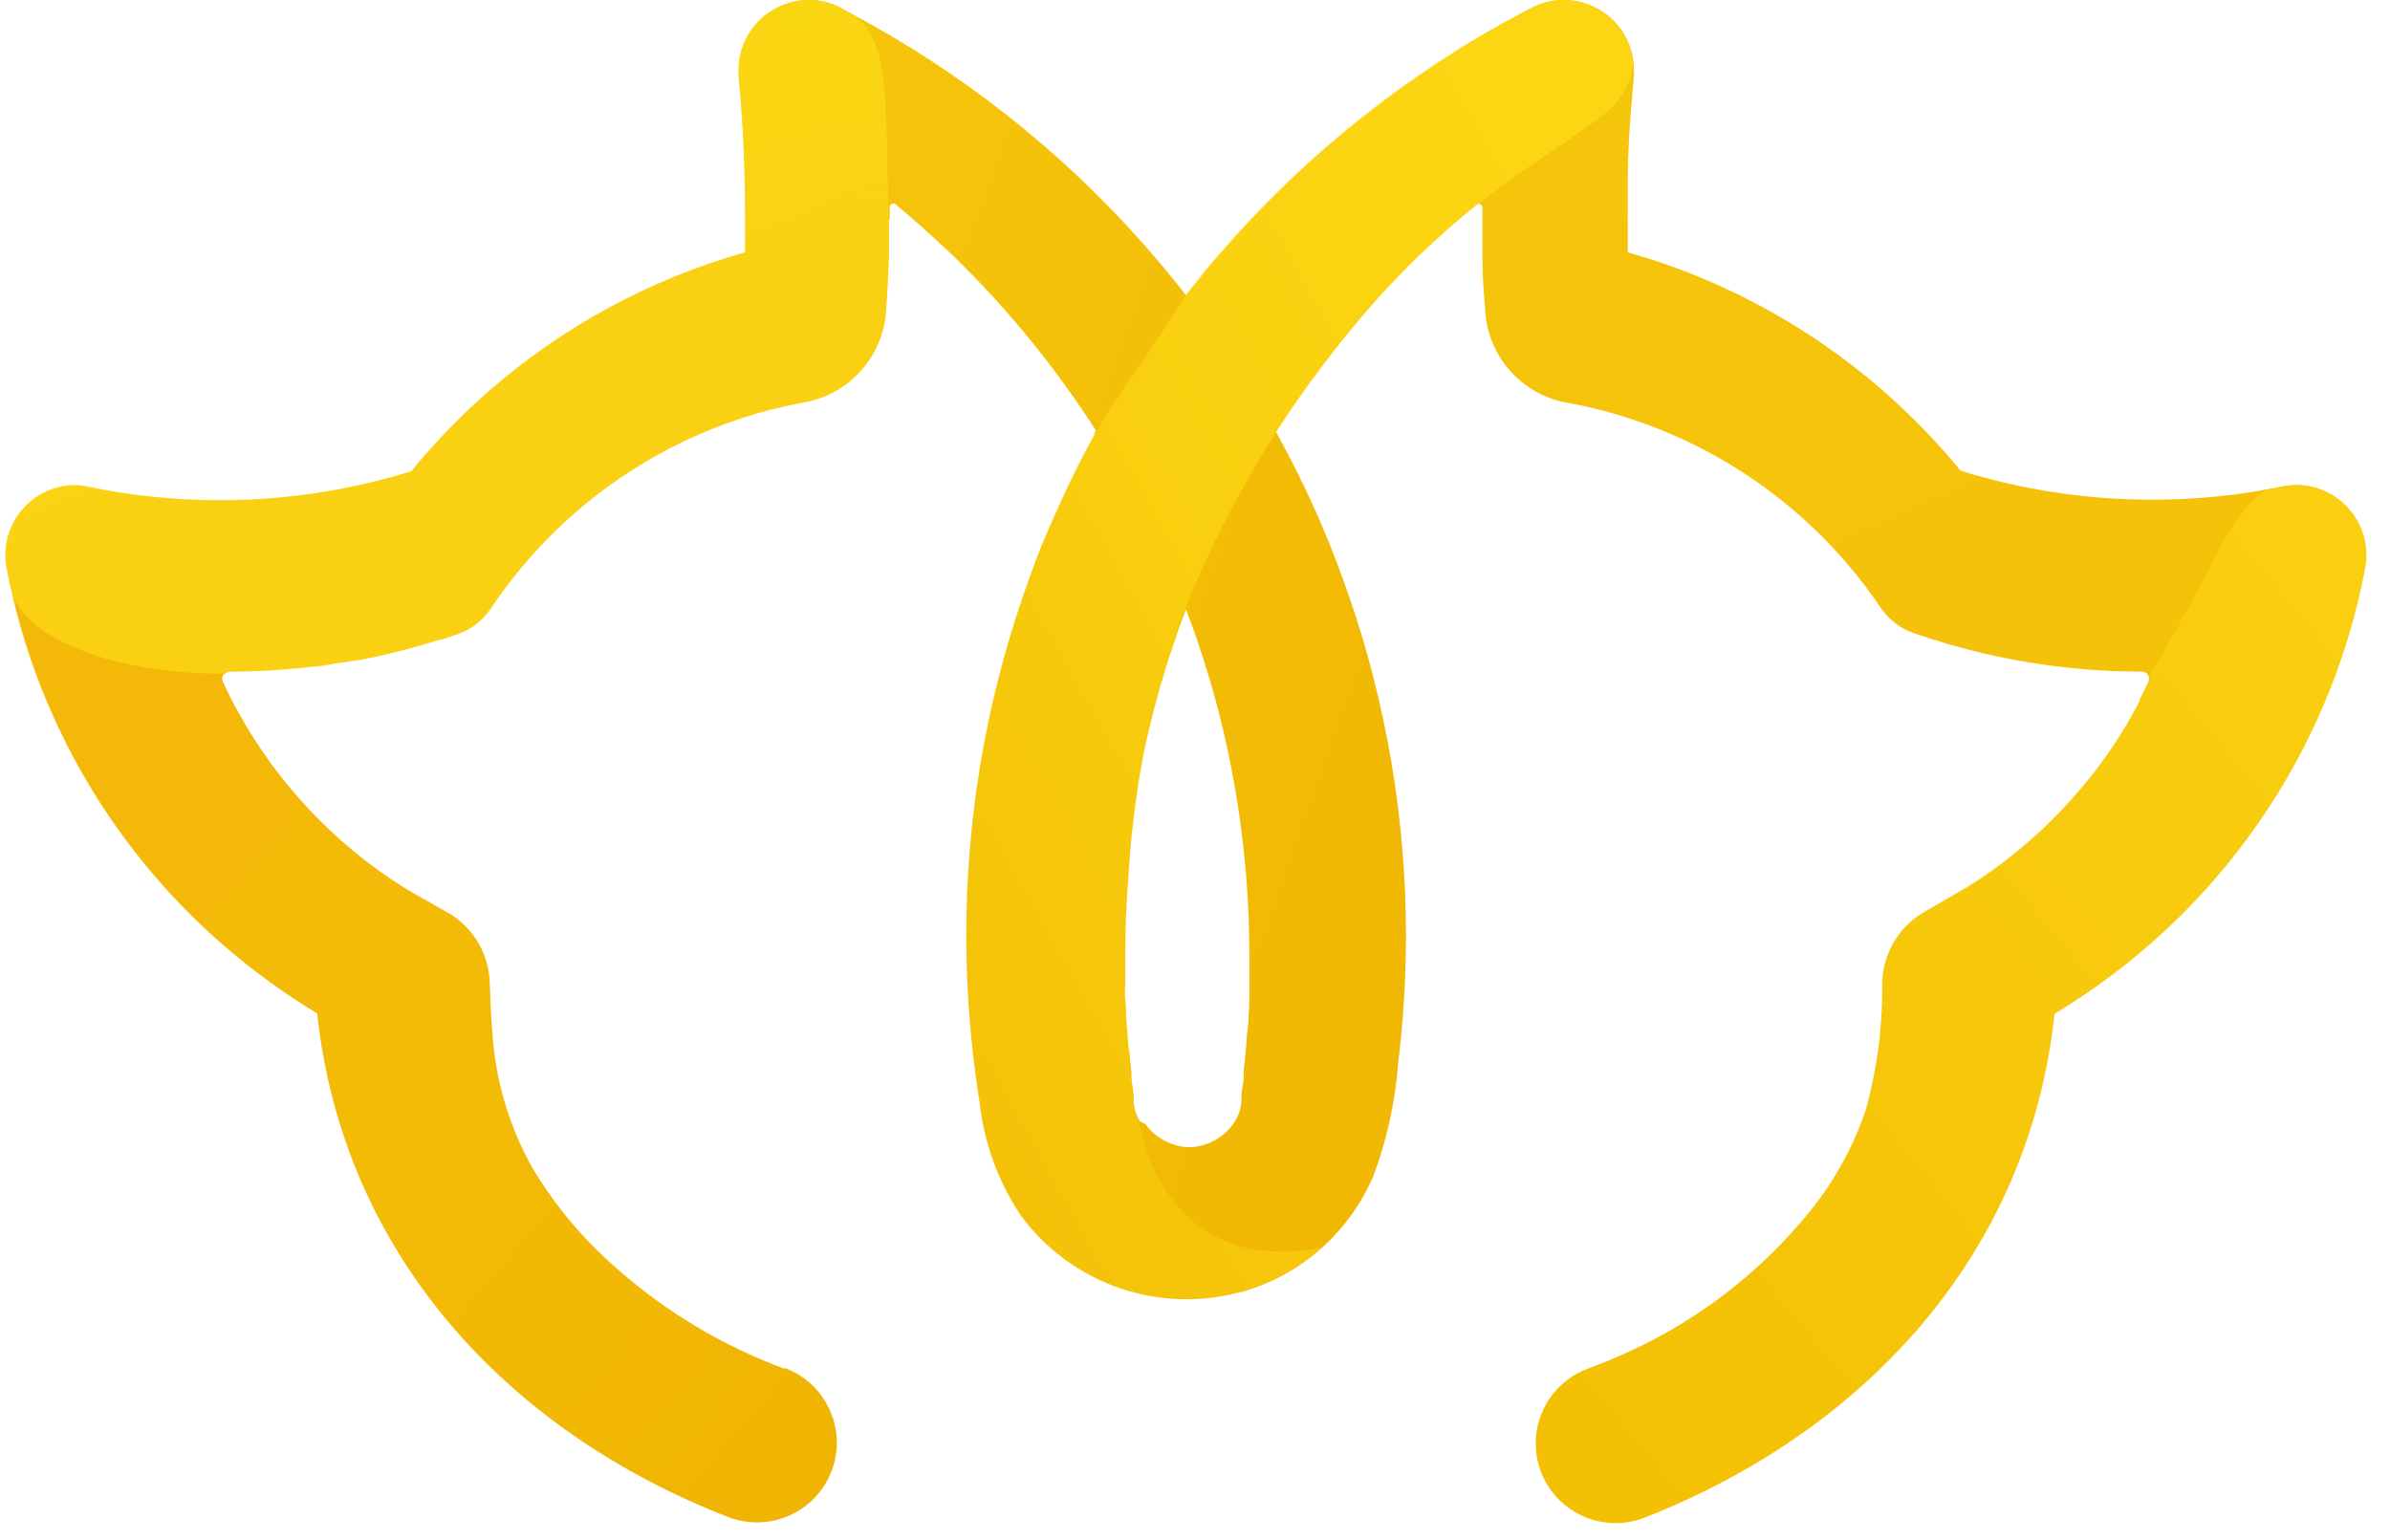 <?xml version="1.0" encoding="UTF-8"?>
<svg width="90px" height="58px" viewBox="0 0 90 58" version="1.1" xmlns="http://www.w3.org/2000/svg" xmlns:xlink="http://www.w3.org/1999/xlink">
    <!-- Generator: Sketch 47.1 (45422) - http://www.bohemiancoding.com/sketch -->
    <title>logo_big</title>
    <desc>Created with Sketch.</desc>
    <defs>
        <linearGradient x1="13.219%" y1="-5.327%" x2="80.501%" y2="112.538%" id="linearGradient-1">
            <stop stop-color="#F5C60B" offset="0%"></stop>
            <stop stop-color="#F5C30A" offset="51%"></stop>
            <stop stop-color="#F4C108" offset="100%"></stop>
        </linearGradient>
        <linearGradient x1="24.421%" y1="27.977%" x2="86.956%" y2="96.515%" id="linearGradient-2">
            <stop stop-color="#F4B908" offset="0%"></stop>
            <stop stop-color="#F2BB06" offset="51%"></stop>
            <stop stop-color="#F0B503" offset="100%"></stop>
        </linearGradient>
        <linearGradient x1="94.8%" y1="10.519%" x2="12.007%" y2="96.528%" id="linearGradient-3">
            <stop stop-color="#F9CF0F" offset="0%"></stop>
            <stop stop-color="#F7C70B" offset="51%"></stop>
            <stop stop-color="#F4C003" offset="100%"></stop>
        </linearGradient>
        <linearGradient x1="-9.337%" y1="5.988%" x2="111.161%" y2="87.688%" id="linearGradient-4">
            <stop stop-color="#F7C80C" offset="0%"></stop>
            <stop stop-color="#F4C109" offset="39%"></stop>
            <stop stop-color="#F1B803" offset="83%"></stop>
            <stop stop-color="#F1B804" offset="100%"></stop>
        </linearGradient>
        <linearGradient x1="86.87%" y1="9.189%" x2="8.648%" y2="94.776%" id="linearGradient-5">
            <stop stop-color="#FCD613" offset="0%"></stop>
            <stop stop-color="#F9D00F" offset="49%"></stop>
            <stop stop-color="#F7CA0C" offset="66%"></stop>
            <stop stop-color="#F4C107" offset="100%"></stop>
        </linearGradient>
        <linearGradient x1="41.292%" y1="33.173%" x2="67.826%" y2="78.346%" id="linearGradient-6">
            <stop stop-color="#FAD612" offset="0%"></stop>
            <stop stop-color="#FAD112" offset="49%"></stop>
            <stop stop-color="#F9D012" offset="100%"></stop>
        </linearGradient>
        <linearGradient x1="49.197%" y1="-1.532%" x2="50.085%" y2="62.175%" id="linearGradient-7">
            <stop stop-color="#FAD612" offset="0%"></stop>
            <stop stop-color="#FAD612" stop-opacity="0" offset="65%"></stop>
        </linearGradient>
    </defs>
    <g id="Page-1" stroke="none" stroke-width="1" fill="none" fill-rule="evenodd">
        <g id="logo_big" fill-rule="nonzero">
            <g id="Group" opacity="0.15" fill="#FDD536">
                <path d="M88.061,25.109 C88.117,24.95 88.172,24.794 88.225,24.641 L88.225,24.585 C88.275,24.432 88.323,24.276 88.37,24.116 L88.398,24.018 C88.441,23.877 88.483,23.737 88.525,23.592 L88.567,23.447 C88.605,23.32 88.638,23.189 88.67,23.062 L88.722,22.856 C88.75,22.744 88.778,22.636 88.806,22.524 L88.877,22.224 L88.933,21.971 C88.974,21.784 89.011,21.596 89.046,21.409 C89.196,20.64 88.997,19.844 88.501,19.237 C88.005,18.63 87.265,18.274 86.48,18.266 C86.301,18.267 86.122,18.286 85.946,18.323 C84.333,18.653 82.691,18.819 81.045,18.819 C78.599,18.821 76.167,18.453 73.832,17.728 C73.258,17.029 72.648,16.361 72.003,15.728 C69.199,12.97 65.783,10.913 62.032,9.723 L61.296,9.503 C61.296,9.241 61.296,8.983 61.296,8.73 L61.296,8.552 C61.296,8.332 61.296,8.112 61.296,7.887 C61.296,7.525 61.296,7.16 61.296,6.791 C61.296,5.714 61.376,4.618 61.47,3.513 C61.488,3.304 61.507,3.096 61.526,2.89 C61.531,2.796 61.531,2.702 61.526,2.609 C61.525,2.479 61.514,2.349 61.493,2.22 L61.493,2.187 C61.493,2.126 61.493,2.066 61.456,2.009 L61.432,1.916 C61.432,1.873 61.409,1.827 61.395,1.784 C61.381,1.742 61.338,1.63 61.306,1.56 C60.872,0.607 59.919,-0.003 58.872,-2.95346836e-16 C58.451,0.001 58.038,0.104 57.666,0.3 L57.052,0.628 L56.438,0.965 C56.159,1.121 55.884,1.277 55.612,1.433 L55.584,1.433 L54.791,1.902 L54.791,1.902 C51.455,3.995 48.451,6.577 45.881,9.559 C45.665,9.812 45.468,10.028 45.281,10.276 C45.093,10.524 44.858,10.796 44.643,11.072 C44.427,10.796 44.216,10.529 44.005,10.276 C43.794,10.023 43.62,9.808 43.405,9.559 C40.421,6.109 36.86,3.201 32.881,0.965 L32.266,0.628 L31.671,0.3 C31.493,0.209 31.306,0.138 31.113,0.089 L31.113,0.089 L30.911,0.042 L30.85,0.042 C30.717,0.017 30.582,0.003 30.447,-5.61582844e-16 C29.412,0.008 28.476,0.615 28.046,1.555 C27.895,1.888 27.817,2.248 27.816,2.613 C27.811,2.707 27.811,2.801 27.816,2.895 C27.834,3.104 27.853,3.311 27.872,3.517 C27.994,4.988 28.055,6.459 28.055,7.887 C28.055,8.107 28.055,8.328 28.055,8.552 L28.055,8.73 C28.055,8.983 28.055,9.241 28.055,9.503 L27.319,9.723 C23.853,10.818 20.668,12.654 17.986,15.105 C17.09,15.925 16.255,16.807 15.486,17.747 C13.151,18.472 10.719,18.84 8.273,18.838 C6.627,18.838 4.985,18.672 3.373,18.341 C3.197,18.298 3.018,18.273 2.838,18.266 C2.05,18.267 1.304,18.62 0.804,19.227 C0.303,19.834 0.099,20.632 0.249,21.404 C0.318,21.773 0.396,22.138 0.484,22.5 L0.484,22.543 L0.484,22.674 C1.905,28.452 5.346,33.533 10.187,37.001 C10.754,37.413 11.345,37.802 11.945,38.167 C12.912,47.183 19.055,53.891 27.45,57.141 C29.004,57.723 30.736,56.937 31.319,55.385 C31.902,53.833 31.114,52.103 29.56,51.521 C27.236,50.673 25.089,49.403 23.229,47.774 C21.959,46.675 20.875,45.378 20.021,43.933 C19.157,42.378 18.651,40.65 18.539,38.875 C18.488,38.252 18.464,37.629 18.441,37.001 C18.408,35.963 17.866,35.007 16.992,34.444 L16.138,33.957 C15.826,33.788 15.513,33.609 15.2,33.418 C12.599,31.78 10.456,29.509 8.972,26.819 L8.972,26.819 C8.766,26.449 8.574,26.074 8.4,25.69 C8.345,25.576 8.379,25.439 8.48,25.362 L8.48,25.362 C8.517,25.335 8.56,25.317 8.606,25.311 L8.644,25.311 C9.713,25.31 10.781,25.244 11.842,25.114 L11.974,25.114 C12.414,25.034 12.958,24.955 13.545,24.87 C13.878,24.81 14.206,24.739 14.53,24.664 L15.21,24.496 C15.604,24.393 15.997,24.28 16.387,24.158 L16.556,24.107 L16.617,24.107 L17.221,23.906 C17.724,23.733 18.157,23.405 18.46,22.969 C20.752,19.51 24.162,16.94 28.121,15.686 C28.388,15.601 28.665,15.522 28.932,15.451 C29.401,15.334 29.837,15.236 30.292,15.152 C31.987,14.846 33.256,13.426 33.368,11.709 C33.415,11.039 33.453,10.36 33.476,9.681 C33.476,9.469 33.476,9.257 33.476,9.044 C33.476,8.988 33.476,8.932 33.476,8.876 C33.476,8.66 33.476,8.448 33.476,8.239 L33.504,8.239 C33.504,8.103 33.504,7.972 33.504,7.845 L33.504,7.784 C33.497,7.746 33.507,7.706 33.533,7.677 C33.561,7.645 33.602,7.626 33.645,7.625 C33.679,7.625 33.711,7.639 33.734,7.663 L33.791,7.714 L33.791,7.714 C34.391,8.211 34.982,8.74 35.554,9.278 L35.676,9.391 L35.882,9.583 C36.262,9.953 36.637,10.332 37.003,10.721 C38.103,11.884 39.126,13.116 40.065,14.412 C40.481,14.986 40.881,15.573 41.266,16.173 L41.266,16.173 L41.21,16.276 L41.21,16.276 C40.605,17.376 40.051,18.51 39.559,19.653 C39.174,20.608 38.832,21.545 38.513,22.482 C37.105,26.582 36.387,30.887 36.389,35.221 C36.389,36.617 36.462,38.011 36.609,39.399 C36.681,40.089 36.772,40.778 36.881,41.465 C37.046,43.001 37.579,44.476 38.433,45.764 C40.333,48.356 43.638,49.506 46.739,48.654 L46.739,48.654 L46.894,48.612 C47.675,48.377 48.412,48.018 49.079,47.549 C49.196,47.465 49.314,47.38 49.426,47.291 L49.45,47.291 C49.565,47.201 49.676,47.105 49.783,47.006 L49.783,47.006 C50.612,46.26 51.269,45.345 51.71,44.322 C52.224,42.946 52.54,41.505 52.648,40.041 C52.842,38.451 52.939,36.851 52.939,35.249 C52.942,30.905 52.222,26.591 50.81,22.482 C50.486,21.545 50.13,20.608 49.75,19.728 C49.243,18.547 48.667,17.386 48.043,16.248 C48.427,15.645 48.829,15.057 49.248,14.482 L49.539,14.093 C50.396,12.933 51.32,11.825 52.306,10.772 C52.672,10.384 53.042,10.004 53.427,9.634 L53.633,9.442 L53.755,9.33 C54.182,8.927 54.623,8.529 55.068,8.145 L55.537,7.766 L55.537,7.766 L55.593,7.714 C55.617,7.69 55.649,7.677 55.682,7.677 C55.726,7.677 55.766,7.696 55.795,7.728 C55.821,7.758 55.831,7.797 55.823,7.836 L55.823,7.897 C55.823,8.267 55.823,8.651 55.823,9.077 C55.823,9.289 55.823,9.502 55.823,9.714 C55.823,10.388 55.884,11.072 55.931,11.742 C56.052,13.452 57.319,14.862 59.008,15.166 C59.477,15.245 59.917,15.348 60.368,15.466 C60.64,15.536 60.912,15.615 61.179,15.7 C65.125,16.936 68.531,19.478 70.835,22.908 C71.137,23.344 71.571,23.672 72.073,23.845 L72.66,24.041 L72.735,24.065 L72.871,24.107 C73.269,24.233 73.677,24.351 74.081,24.454 L74.761,24.622 L75.389,24.758 C76.017,24.889 76.66,24.992 77.298,25.076 C78.411,25.22 79.533,25.292 80.656,25.292 C80.749,25.291 80.836,25.339 80.885,25.418 C80.899,25.44 80.91,25.464 80.918,25.489 L80.918,25.489 L80.918,25.526 L80.918,25.526 C80.919,25.537 80.919,25.548 80.918,25.559 C80.918,25.559 80.918,25.559 80.918,25.559 C80.919,25.57 80.919,25.581 80.918,25.592 L80.918,25.592 C80.92,25.609 80.92,25.626 80.918,25.643 L80.745,26.004 L80.576,26.341 L80.576,26.341 C80.076,27.306 79.491,28.225 78.827,29.086 L78.827,29.086 C78.702,29.248 78.573,29.404 78.442,29.554 C77.207,31.047 75.741,32.332 74.099,33.362 L72.392,34.35 C71.468,34.918 70.897,35.917 70.877,37.001 C70.901,38.624 70.692,40.242 70.258,41.807 C69.804,43.143 69.125,44.393 68.251,45.502 C66.252,48.011 63.645,49.97 60.677,51.193 C60.38,51.318 60.081,51.436 59.781,51.549 C58.776,51.925 58.048,52.809 57.872,53.866 C57.696,54.924 58.098,55.995 58.927,56.677 C59.756,57.358 60.886,57.546 61.892,57.169 C70.268,53.891 76.407,47.198 77.368,38.181 C77.968,37.821 78.559,37.427 79.127,37.015 C83.087,34.159 86.125,30.207 87.864,25.648 L87.864,25.648 C87.926,25.482 87.987,25.315 88.047,25.147 L88.061,25.109 Z M43.977,24.87 C44.189,24.215 44.418,23.575 44.661,22.95 C44.915,23.612 45.148,24.28 45.36,24.955 C45.717,26.079 46.017,27.222 46.256,28.369 C46.585,29.928 46.812,31.507 46.936,33.095 C47.011,34.05 47.049,35.007 47.049,35.966 C47.049,36.153 47.049,36.341 47.049,36.528 C47.049,36.715 47.049,36.903 47.049,37.09 C47.049,37.277 47.049,37.463 47.049,37.648 C47.049,37.832 47.039,38.018 47.02,38.205 C47.02,38.389 47.008,38.573 46.983,38.758 C46.958,38.942 46.942,39.126 46.936,39.31 C46.92,39.494 46.903,39.677 46.884,39.858 C46.866,40.039 46.848,40.195 46.833,40.327 L46.833,40.406 L46.833,40.589 C46.833,40.711 46.805,40.832 46.786,40.954 C46.767,41.076 46.758,41.179 46.748,41.301 L46.748,41.371 C46.748,41.432 46.748,41.488 46.748,41.535 C46.736,41.608 46.721,41.679 46.702,41.75 L46.702,41.788 C46.671,41.889 46.631,41.988 46.584,42.083 L46.509,42.219 L46.509,42.219 L46.509,42.219 L46.434,42.331 L46.387,42.387 L46.336,42.458 L46.336,42.458 L46.237,42.57 C46.187,42.621 46.133,42.67 46.078,42.715 L45.998,42.781 C45.824,42.911 45.631,43.014 45.426,43.085 L45.262,43.137 L45.107,43.17 C44.893,43.213 44.673,43.213 44.46,43.17 L44.305,43.137 L44.141,43.085 C43.936,43.014 43.743,42.911 43.569,42.781 L43.489,42.715 C43.433,42.67 43.38,42.621 43.33,42.57 L43.231,42.458 L43.231,42.458 L43.179,42.387 L43.133,42.331 L42.926,42.233 L42.926,42.233 L42.926,42.233 L42.851,42.097 C42.804,42.002 42.765,41.903 42.734,41.802 L42.734,41.764 C42.715,41.693 42.699,41.622 42.687,41.549 C42.687,41.502 42.687,41.446 42.687,41.385 L42.687,41.315 C42.687,41.193 42.664,41.076 42.65,40.968 C42.635,40.861 42.617,40.725 42.603,40.603 L42.603,40.42 L42.603,40.341 C42.584,40.184 42.567,40.028 42.551,39.872 C42.535,39.716 42.518,39.533 42.499,39.324 C42.484,39.14 42.468,38.956 42.453,38.772 C42.437,38.587 42.424,38.403 42.415,38.219 C42.415,38.035 42.406,37.849 42.387,37.662 C42.368,37.474 42.368,37.288 42.387,37.104 C42.387,36.917 42.387,36.729 42.387,36.542 C42.387,36.355 42.387,36.167 42.387,35.98 C42.387,35.022 42.424,34.064 42.499,33.109 C42.585,31.515 42.775,29.929 43.067,28.36 C43.311,27.212 43.611,26.069 43.963,24.945 L43.986,24.875 L43.977,24.87 Z" id="Shape"></path>
            </g>
            <path d="M86.48,18.266 C86.301,18.267 86.122,18.286 85.946,18.323 C84.333,18.653 82.691,18.819 81.045,18.819 C78.599,18.821 76.167,18.453 73.832,17.728 C73.258,17.029 72.648,16.361 72.003,15.728 C69.199,12.97 65.783,10.913 62.032,9.723 L61.296,9.503 C61.296,9.241 61.296,8.983 61.296,8.73 L61.296,8.552 C61.296,8.332 61.296,8.112 61.296,7.887 C61.296,7.525 61.296,7.16 61.296,6.791 C61.296,5.714 61.376,4.618 61.47,3.513 C61.488,3.304 61.507,3.096 61.526,2.89 C61.531,2.796 61.531,2.702 61.526,2.609 C61.523,1.962 61.279,1.339 60.841,0.862 C60.336,0.309 59.621,-0.004 58.872,8.52792771e-17 C58.451,0.001 58.038,0.104 57.666,0.3 L57.052,0.628 L56.438,0.965 C55.878,1.277 55.328,1.605 54.787,1.948 L54.787,8.393 L55.068,8.145 L55.537,7.766 L55.537,7.766 L55.593,7.714 C55.617,7.69 55.649,7.677 55.682,7.677 C55.726,7.677 55.766,7.696 55.795,7.728 C55.821,7.758 55.831,7.797 55.823,7.836 L55.823,7.897 C55.823,8.267 55.823,8.651 55.823,9.077 C55.823,9.289 55.823,9.502 55.823,9.714 C55.823,10.388 55.884,11.072 55.931,11.742 C56.052,13.452 57.319,14.862 59.008,15.166 C59.477,15.245 59.917,15.348 60.368,15.466 C60.64,15.536 60.912,15.615 61.179,15.7 C65.125,16.936 68.531,19.478 70.835,22.908 C71.137,23.344 71.571,23.672 72.073,23.845 L72.66,24.041 L72.735,24.065 L72.871,24.107 C73.269,24.233 73.677,24.351 74.081,24.454 L74.761,24.622 L75.389,24.758 C76.017,24.889 76.66,24.992 77.298,25.076 C78.411,25.22 79.533,25.292 80.656,25.292 C80.748,25.292 80.835,25.338 80.885,25.416 C80.935,25.494 80.942,25.592 80.904,25.676 C80.796,25.91 80.679,26.144 80.562,26.374 L87.85,25.624 C88.371,24.257 88.771,22.846 89.046,21.409 C89.196,20.64 88.997,19.844 88.501,19.237 C88.005,18.63 87.265,18.274 86.48,18.266 L86.48,18.266 Z" id="Shape" fill="url(#linearGradient-1)"></path>
            <path d="M29.542,51.549 C27.222,50.691 25.081,49.411 23.229,47.774 C21.959,46.675 20.875,45.378 20.021,43.933 C19.157,42.378 18.651,40.65 18.539,38.875 C18.488,38.252 18.464,37.629 18.441,37.001 C18.408,35.963 17.866,35.007 16.992,34.444 L16.138,33.957 C15.826,33.788 15.513,33.609 15.2,33.418 C12.599,31.78 10.456,29.509 8.972,26.819 L8.972,26.819 C8.766,26.449 8.574,26.074 8.4,25.69 C8.354,25.609 8.354,25.509 8.4,25.428 C8.444,25.361 8.514,25.317 8.592,25.306 C8.269,23.985 7.814,22.144 7.546,21.259 C7.12,19.789 -0.22,16.861 0.498,22.435 C0.498,22.514 0.498,22.594 0.531,22.674 C1.94,28.445 5.363,33.525 10.187,37.001 C10.754,37.413 11.345,37.802 11.945,38.167 C12.912,47.183 19.055,53.891 27.45,57.141 C29.004,57.723 30.736,56.937 31.319,55.385 C31.902,53.833 31.114,52.103 29.56,51.521 L29.542,51.549 Z" id="Shape" fill="url(#linearGradient-2)"></path>
            <path d="M86.48,18.266 C86.301,18.267 86.122,18.286 85.946,18.323 L85.364,18.435 C84.182,19.147 83.423,21.02 82.747,22.271 C82.339,23.03 81.636,24.266 80.937,25.479 C80.961,25.541 80.961,25.61 80.937,25.671 C80.369,26.893 79.666,28.048 78.841,29.114 L78.841,29.114 C78.716,29.276 78.587,29.432 78.456,29.582 C77.221,31.075 75.755,32.36 74.113,33.39 L72.406,34.378 C71.485,34.938 70.909,35.925 70.877,37.001 C70.901,38.624 70.692,40.242 70.258,41.807 C69.804,43.143 69.125,44.393 68.251,45.502 C66.252,48.011 63.645,49.97 60.677,51.193 C60.38,51.318 60.081,51.436 59.781,51.549 C58.776,51.925 58.048,52.809 57.872,53.866 C57.696,54.924 58.098,55.995 58.927,56.677 C59.756,57.358 60.886,57.546 61.892,57.169 C70.268,53.891 76.407,47.198 77.368,38.181 C77.968,37.821 78.559,37.427 79.127,37.015 C84.315,33.278 87.87,27.696 89.06,21.419 C89.214,20.646 89.014,19.845 88.515,19.235 C88.015,18.625 87.269,18.269 86.48,18.266 L86.48,18.266 Z" id="Shape" fill="url(#linearGradient-3)"></path>
            <path d="M46.898,48.607 C47.679,48.372 48.417,48.013 49.084,47.544 C50.244,46.723 51.154,45.598 51.715,44.294 C52.229,42.918 52.545,41.477 52.653,40.013 C52.846,38.423 52.943,36.823 52.944,35.221 C52.942,30.886 52.221,26.581 50.81,22.482 C50.486,21.545 50.13,20.608 49.75,19.728 C49.243,18.547 48.667,17.386 48.043,16.248 C48.427,15.645 48.829,15.057 49.248,14.482 C49.347,14.341 49.454,14.21 49.558,14.07 C48.366,12.538 47.119,10.941 45.989,9.517 L45.904,9.616 C45.689,9.869 45.492,10.084 45.304,10.332 C45.116,10.58 44.882,10.852 44.666,11.128 C44.45,10.852 44.239,10.585 44.028,10.332 C43.817,10.079 43.644,9.864 43.428,9.616 C40.442,6.142 36.873,3.215 32.881,0.965 L32.266,0.628 L31.671,0.3 C31.344,0.126 30.985,0.024 30.616,0 C27.333,0.562 27.769,5.475 31.985,7.442 C32.508,7.689 33.016,7.967 33.504,8.276 C33.504,8.14 33.504,8.009 33.504,7.883 L33.504,7.822 C33.497,7.783 33.507,7.744 33.533,7.714 C33.561,7.682 33.602,7.663 33.645,7.663 C33.679,7.663 33.711,7.676 33.734,7.7 L33.791,7.752 L33.791,7.752 C34.391,8.248 34.982,8.777 35.554,9.316 L35.676,9.428 L35.882,9.62 C36.262,9.99 36.637,10.37 37.003,10.758 C38.103,11.921 39.126,13.154 40.065,14.449 C40.484,15.027 40.886,15.615 41.271,16.215 L41.214,16.318 C42.672,18.962 43.61,21.86 43.977,24.856 C44.189,24.21 44.418,23.575 44.661,22.95 C44.915,23.612 45.148,24.28 45.36,24.955 C45.717,26.079 46.017,27.222 46.256,28.369 C46.585,29.928 46.812,31.507 46.936,33.095 C47.011,34.05 47.049,35.007 47.049,35.966 C47.049,36.153 47.049,36.341 47.049,36.528 C47.049,36.715 47.049,36.903 47.049,37.09 C47.049,37.277 47.049,37.463 47.049,37.648 C47.049,37.832 47.039,38.018 47.02,38.205 C47.02,38.389 47.008,38.573 46.983,38.758 C46.958,38.942 46.942,39.126 46.936,39.31 C46.92,39.494 46.903,39.677 46.884,39.858 C46.866,40.039 46.848,40.195 46.833,40.327 L46.833,40.406 L46.833,40.589 C46.833,40.711 46.805,40.832 46.786,40.954 C46.767,41.076 46.758,41.179 46.748,41.301 L46.748,41.371 C46.748,41.432 46.748,41.488 46.748,41.535 C46.736,41.608 46.721,41.679 46.702,41.75 L46.702,41.788 C46.671,41.889 46.631,41.988 46.584,42.083 L46.509,42.219 L46.509,42.219 L46.509,42.219 L46.434,42.331 L46.387,42.387 L46.336,42.458 L46.336,42.458 L46.237,42.57 C46.187,42.621 46.133,42.67 46.078,42.715 L45.998,42.781 C45.824,42.911 45.631,43.014 45.426,43.085 L45.262,43.137 L45.107,43.17 C44.893,43.213 44.673,43.213 44.46,43.17 L44.305,43.137 L44.141,43.085 C43.936,43.014 43.743,42.911 43.569,42.781 L43.489,42.715 C43.433,42.67 43.38,42.621 43.33,42.57 L43.231,42.458 L43.231,42.458 L43.179,42.387 L43.133,42.331 L42.926,42.233 L42.926,42.233 L42.926,42.233 L42.851,42.097 C42.804,42.002 42.765,41.903 42.734,41.802 L42.734,41.764 C42.715,41.693 42.699,41.622 42.687,41.549 C42.687,41.502 42.687,41.446 42.687,41.385 L42.687,41.315 C42.687,41.193 42.664,41.076 42.65,40.968 C42.635,40.861 42.617,40.725 42.603,40.603 L42.603,40.42 L42.603,40.341 C42.584,40.184 42.567,40.028 42.551,39.872 C42.551,39.75 42.528,39.633 42.518,39.512 C42.42,39.793 42.363,39.943 42.363,39.943 C42.363,39.943 41.988,44.495 43.756,46.977 C44.192,47.596 45.309,48.158 46.744,48.654 L46.898,48.607 Z" id="Shape" fill="url(#linearGradient-4)"></path>
            <path d="M60.822,3.92 C61.19,3.503 61.425,2.986 61.498,2.436 C61.477,2.131 61.402,1.833 61.277,1.555 C60.847,0.613 59.908,0.007 58.872,0 C58.451,0.001 58.038,0.104 57.666,0.3 L57.052,0.628 L56.438,0.965 C52.45,3.212 48.884,6.134 45.9,9.602 C45.684,9.854 45.487,10.07 45.299,10.318 C45.112,10.566 44.877,10.838 44.661,11.114 L44.661,11.114 L44.661,11.114 C43.203,13.456 42.035,14.908 41.299,16.22 L41.299,16.22 C40.675,17.348 40.098,18.519 39.592,19.7 C39.174,20.608 38.832,21.545 38.513,22.482 C37.105,26.582 36.387,30.887 36.389,35.221 C36.389,36.617 36.462,38.011 36.609,39.399 C36.681,40.089 36.772,40.778 36.881,41.465 C37.046,43.001 37.579,44.476 38.433,45.764 C40.364,48.397 43.741,49.537 46.875,48.612 C47.948,48.291 48.935,47.734 49.764,46.982 L49.764,46.982 C43.789,48.125 42.926,42.476 42.875,42.153 L42.837,42.083 C42.79,41.988 42.751,41.889 42.72,41.788 L42.72,41.75 C42.701,41.679 42.685,41.608 42.673,41.535 C42.673,41.488 42.673,41.432 42.673,41.371 L42.673,41.301 C42.673,41.179 42.65,41.062 42.635,40.954 C42.621,40.846 42.603,40.711 42.589,40.589 L42.589,40.406 L42.589,40.327 C42.57,40.17 42.553,40.014 42.537,39.858 C42.521,39.702 42.504,39.519 42.485,39.31 C42.47,39.126 42.454,38.942 42.438,38.758 C42.423,38.573 42.41,38.389 42.401,38.205 C42.401,38.021 42.392,37.835 42.373,37.648 C42.354,37.46 42.354,37.274 42.373,37.09 C42.373,36.903 42.373,36.715 42.373,36.528 C42.373,36.341 42.373,36.153 42.373,35.966 C42.373,35.007 42.41,34.05 42.485,33.095 C42.576,31.506 42.771,29.924 43.067,28.36 C43.311,27.212 43.611,26.069 43.963,24.945 C44.063,24.633 44.167,24.321 44.277,24.009 C44.376,23.63 44.496,23.258 44.638,22.894 C45.571,20.588 46.714,18.373 48.052,16.276 L48.052,16.276 C48.437,15.673 48.838,15.085 49.257,14.51 L49.328,14.416 L49.539,14.131 L49.539,14.131 C50.394,12.958 51.318,11.837 52.306,10.772 C52.672,10.384 53.042,10.004 53.427,9.634 L53.633,9.442 L53.755,9.33 C54.182,8.927 54.623,8.529 55.068,8.145 L55.537,7.766 L55.537,7.766 L55.593,7.714 C55.617,7.69 55.649,7.677 55.682,7.677 L55.682,7.677 C57.526,6.182 60.278,4.581 60.822,3.92 Z" id="Shape" fill="url(#linearGradient-5)"></path>
            <path d="M33.458,7.742 C33.312,4.656 33.603,1.719 32.28,0.689 C31.92,0.434 31.525,0.232 31.108,0.089 C30.892,0.031 30.67,0.001 30.447,0 C29.412,0.008 28.476,0.615 28.046,1.555 C27.895,1.888 27.817,2.248 27.816,2.613 C27.811,2.707 27.811,2.801 27.816,2.895 C27.834,3.104 27.853,3.311 27.872,3.517 C27.994,4.988 28.055,6.459 28.055,7.887 C28.055,8.107 28.055,8.328 28.055,8.552 L28.055,8.73 C28.055,8.983 28.055,9.241 28.055,9.503 L27.319,9.723 C23.853,10.818 20.668,12.654 17.986,15.105 C17.09,15.925 16.255,16.807 15.486,17.747 C13.151,18.472 10.719,18.84 8.273,18.838 C6.627,18.838 4.985,18.672 3.373,18.341 C3.197,18.298 3.018,18.273 2.838,18.266 C2.05,18.267 1.304,18.62 0.804,19.227 C0.303,19.834 0.099,20.632 0.249,21.404 C0.318,21.773 0.396,22.138 0.484,22.5 C0.862,23.171 1.434,23.711 2.125,24.051 C3.945,25.048 6.346,25.376 8.47,25.372 C8.516,25.323 8.578,25.295 8.644,25.292 C9.713,25.291 10.781,25.226 11.842,25.095 L11.974,25.095 C12.414,25.016 12.958,24.936 13.545,24.852 C13.878,24.791 14.206,24.721 14.53,24.646 L15.21,24.477 C15.604,24.374 15.997,24.262 16.387,24.14 L16.556,24.088 L16.617,24.088 L17.221,23.887 C17.724,23.714 18.157,23.386 18.46,22.95 C20.755,19.498 24.164,16.935 28.121,15.686 C28.388,15.601 28.665,15.522 28.932,15.451 C29.401,15.334 29.837,15.236 30.292,15.152 C31.987,14.846 33.256,13.426 33.368,11.709 C33.415,11.039 33.453,10.36 33.476,9.681 C33.476,9.469 33.476,9.257 33.476,9.044 C33.476,8.988 33.476,8.932 33.476,8.876 C33.49,8.506 33.476,8.117 33.458,7.742 Z" id="Shape" fill="url(#linearGradient-6)"></path>
            <path d="M33.458,7.742 C33.312,4.656 33.603,1.719 32.28,0.689 C31.92,0.434 31.525,0.232 31.108,0.089 C30.892,0.031 30.67,0.001 30.447,0 C29.412,0.008 28.476,0.615 28.046,1.555 C27.895,1.888 27.817,2.248 27.816,2.613 C27.811,2.707 27.811,2.801 27.816,2.895 C27.834,3.104 27.853,3.311 27.872,3.517 C27.994,4.988 28.055,6.459 28.055,7.887 C28.055,8.107 28.055,8.328 28.055,8.552 L28.055,8.73 C28.055,8.983 28.055,9.241 28.055,9.503 L27.319,9.723 C23.853,10.818 20.668,12.654 17.986,15.105 C17.09,15.925 16.255,16.807 15.486,17.747 C13.151,18.472 10.719,18.84 8.273,18.838 C6.627,18.838 4.985,18.672 3.373,18.341 C3.197,18.298 3.018,18.273 2.838,18.266 C2.05,18.267 1.304,18.62 0.804,19.227 C0.303,19.834 0.099,20.632 0.249,21.404 C0.318,21.773 0.396,22.138 0.484,22.5 C0.862,23.171 1.434,23.711 2.125,24.051 C3.945,25.048 6.346,25.376 8.47,25.372 C8.516,25.323 8.578,25.295 8.644,25.292 C9.713,25.291 10.781,25.226 11.842,25.095 L11.974,25.095 C12.414,25.016 12.958,24.936 13.545,24.852 C13.878,24.791 14.206,24.721 14.53,24.646 L15.21,24.477 C15.604,24.374 15.997,24.262 16.387,24.14 L16.556,24.088 L16.617,24.088 L17.221,23.887 C17.724,23.714 18.157,23.386 18.46,22.95 C20.755,19.498 24.164,16.935 28.121,15.686 C28.388,15.601 28.665,15.522 28.932,15.451 C29.401,15.334 29.837,15.236 30.292,15.152 C31.987,14.846 33.256,13.426 33.368,11.709 C33.415,11.039 33.453,10.36 33.476,9.681 C33.476,9.469 33.476,9.257 33.476,9.044 C33.476,8.988 33.476,8.932 33.476,8.876 C33.49,8.506 33.476,8.117 33.458,7.742 Z" id="Shape" fill="url(#linearGradient-7)"></path>
        </g>
    </g>
</svg>